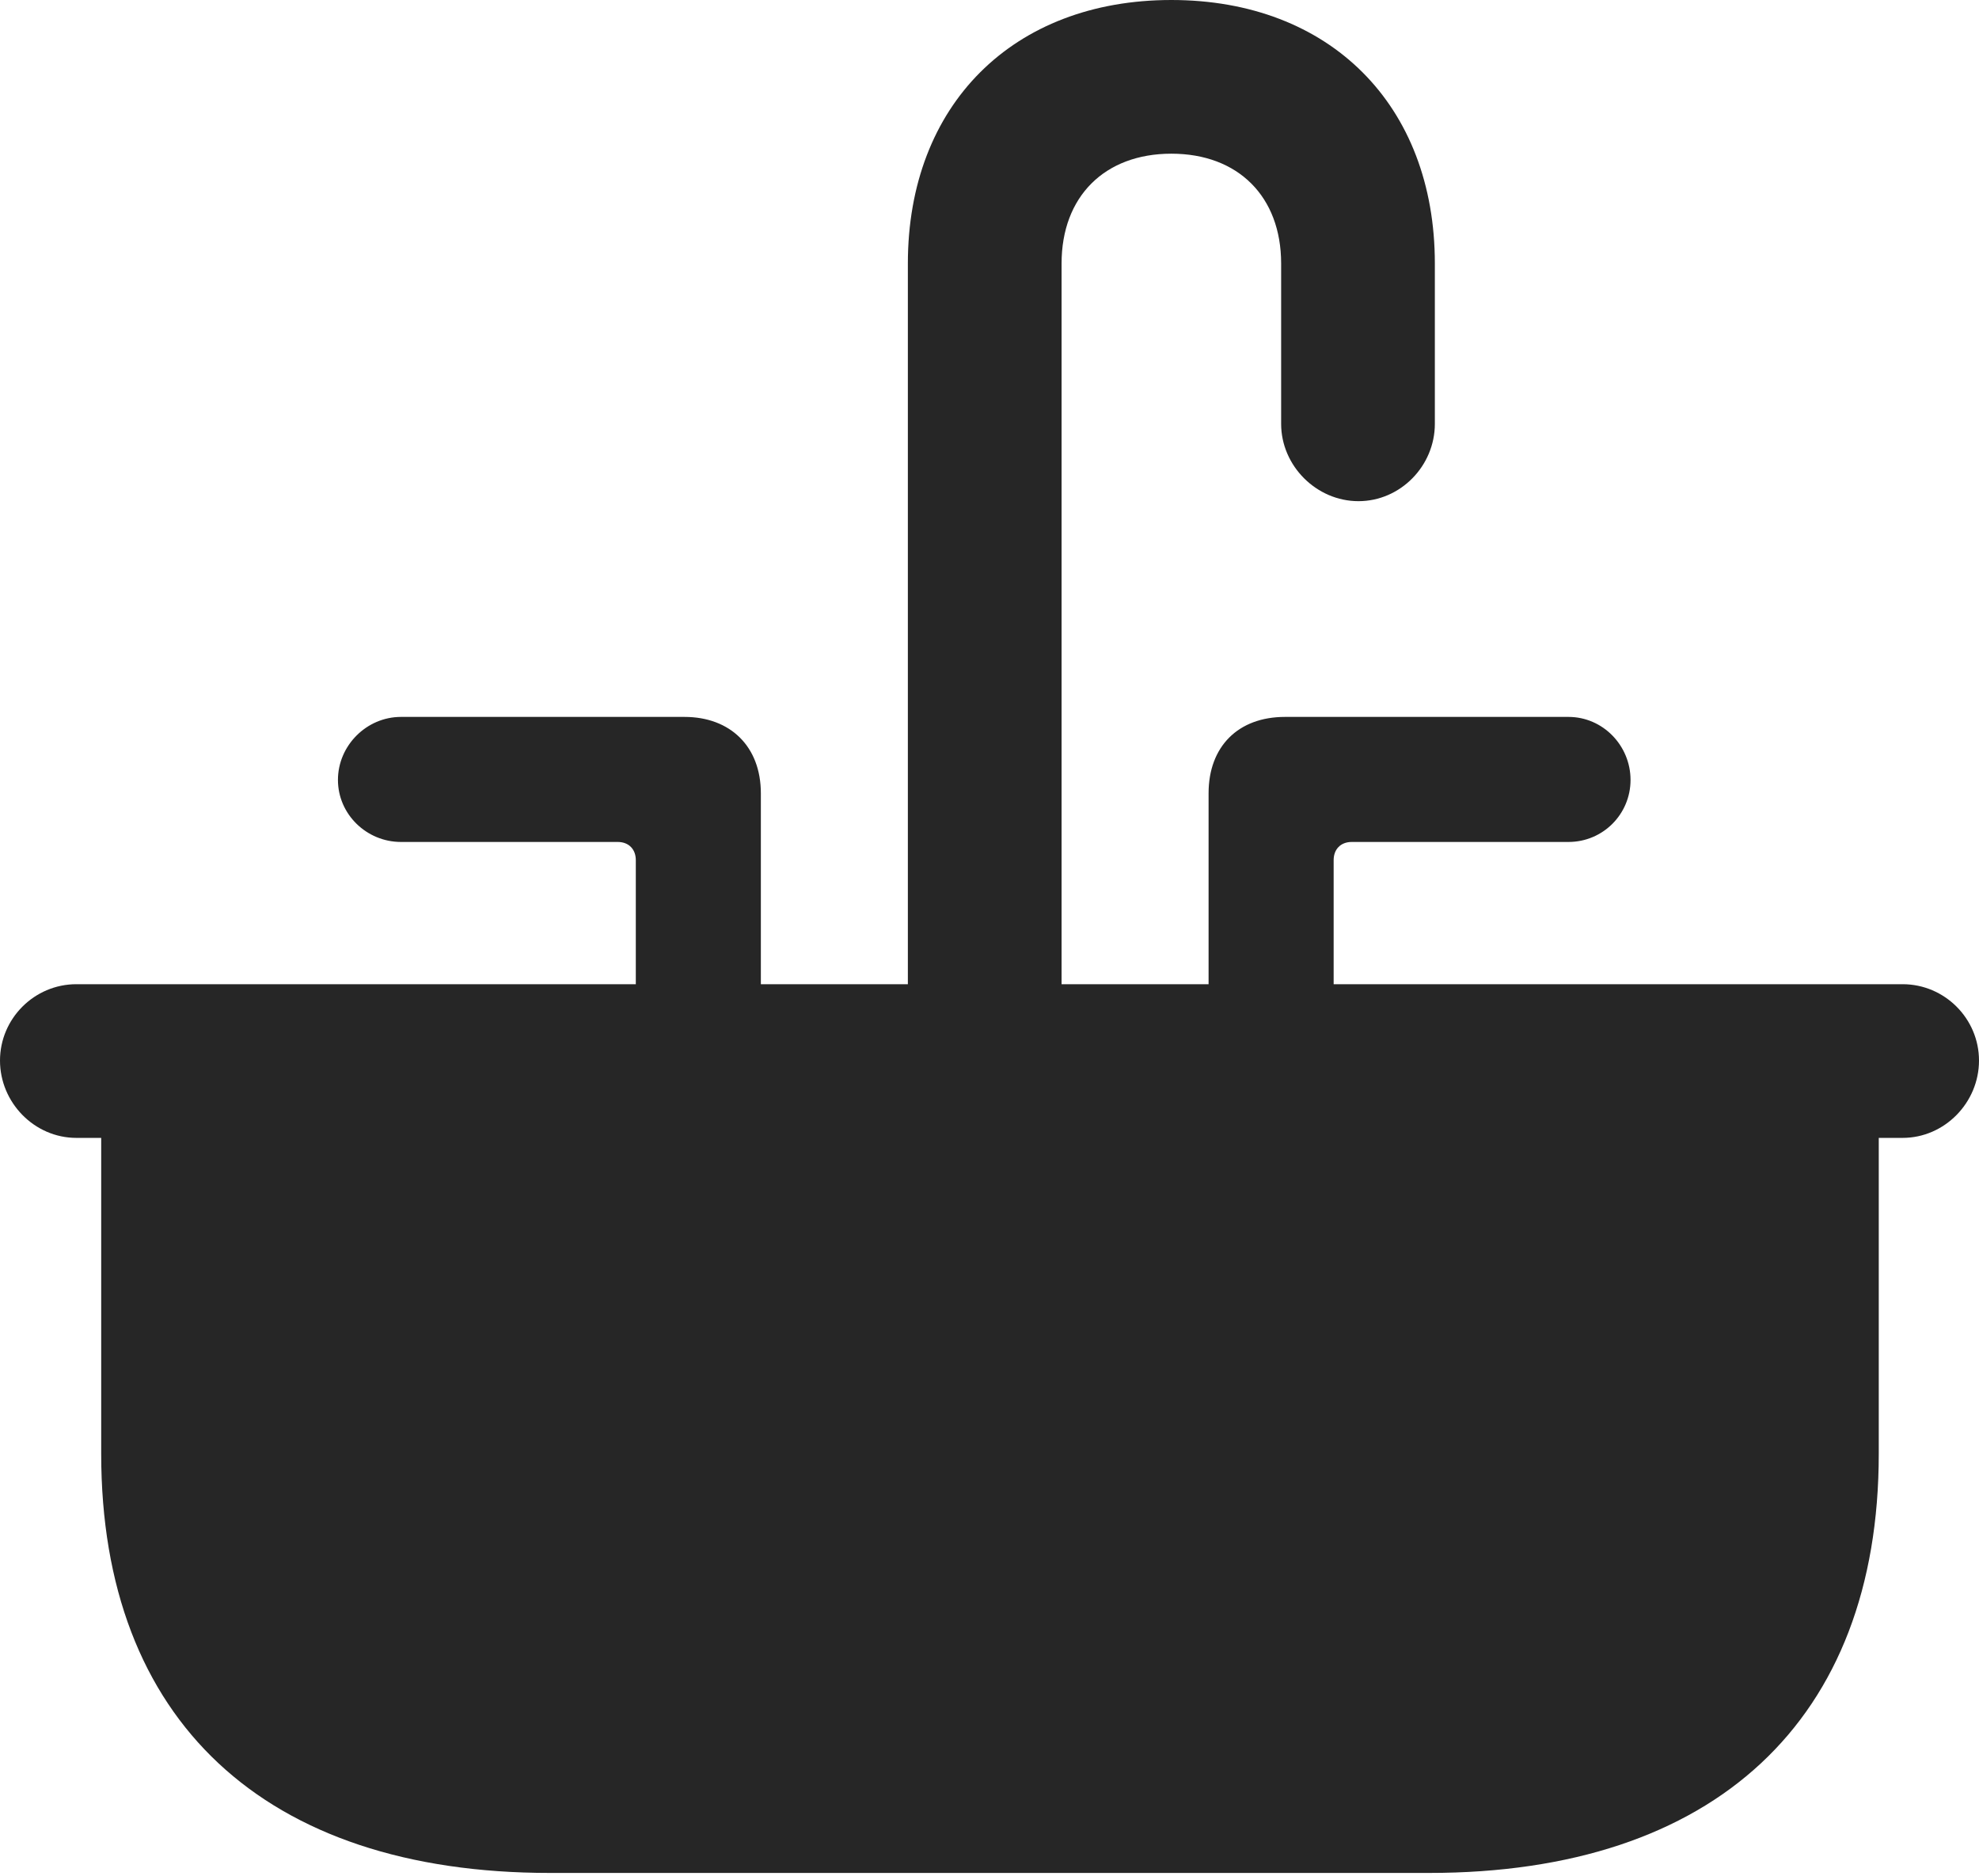 <?xml version="1.0" encoding="UTF-8"?>
<!--Generator: Apple Native CoreSVG 232.5-->
<!DOCTYPE svg
PUBLIC "-//W3C//DTD SVG 1.1//EN"
       "http://www.w3.org/Graphics/SVG/1.1/DTD/svg11.dtd">
<svg version="1.1" xmlns="http://www.w3.org/2000/svg" xmlns:xlink="http://www.w3.org/1999/xlink" width="101.221" height="95.947">
 <g>
  <rect height="95.947" opacity="0" width="101.221" x="0" y="0"/>
  <path d="M46.435 53.369L54.297 53.369L54.297 13.477C54.297 10.059 56.494 7.861 59.912 7.861C63.33 7.861 65.527 10.059 65.527 13.477L65.527 21.68C65.527 23.828 67.334 25.635 69.482 25.635C71.631 25.635 73.389 23.828 73.389 21.68L73.389 13.477C73.389 5.371 68.018 0 59.912 0C51.807 0 46.435 5.371 46.435 13.477ZM32.52 53.369L38.916 53.369L38.916 40.576C38.916 38.184 37.353 36.67 35.01 36.67L20.508 36.67C18.75 36.67 17.285 38.135 17.285 39.893C17.285 41.65 18.75 43.066 20.508 43.066L31.592 43.066C32.178 43.066 32.52 43.457 32.52 43.994ZM61.816 53.369L68.213 53.369L68.213 43.994C68.213 43.457 68.555 43.066 69.141 43.066L80.225 43.066C81.982 43.066 83.398 41.65 83.398 39.893C83.398 38.135 81.982 36.67 80.225 36.67L65.723 36.67C63.33 36.67 61.816 38.184 61.816 40.576ZM3.906 58.203L5.176 58.203L5.176 74.365C5.176 87.988 13.525 95.801 28.125 95.801L73.096 95.801C87.695 95.801 96.094 87.988 96.094 74.365L96.094 58.203L97.314 58.203C99.463 58.203 101.221 56.397 101.221 54.248C101.221 52.1 99.463 50.342 97.314 50.342L3.906 50.342C1.758 50.342 0 52.1 0 54.248C0 56.397 1.758 58.203 3.906 58.203Z" fill="#000000" fill-opacity="0.85"/>
 </g>
</svg>
